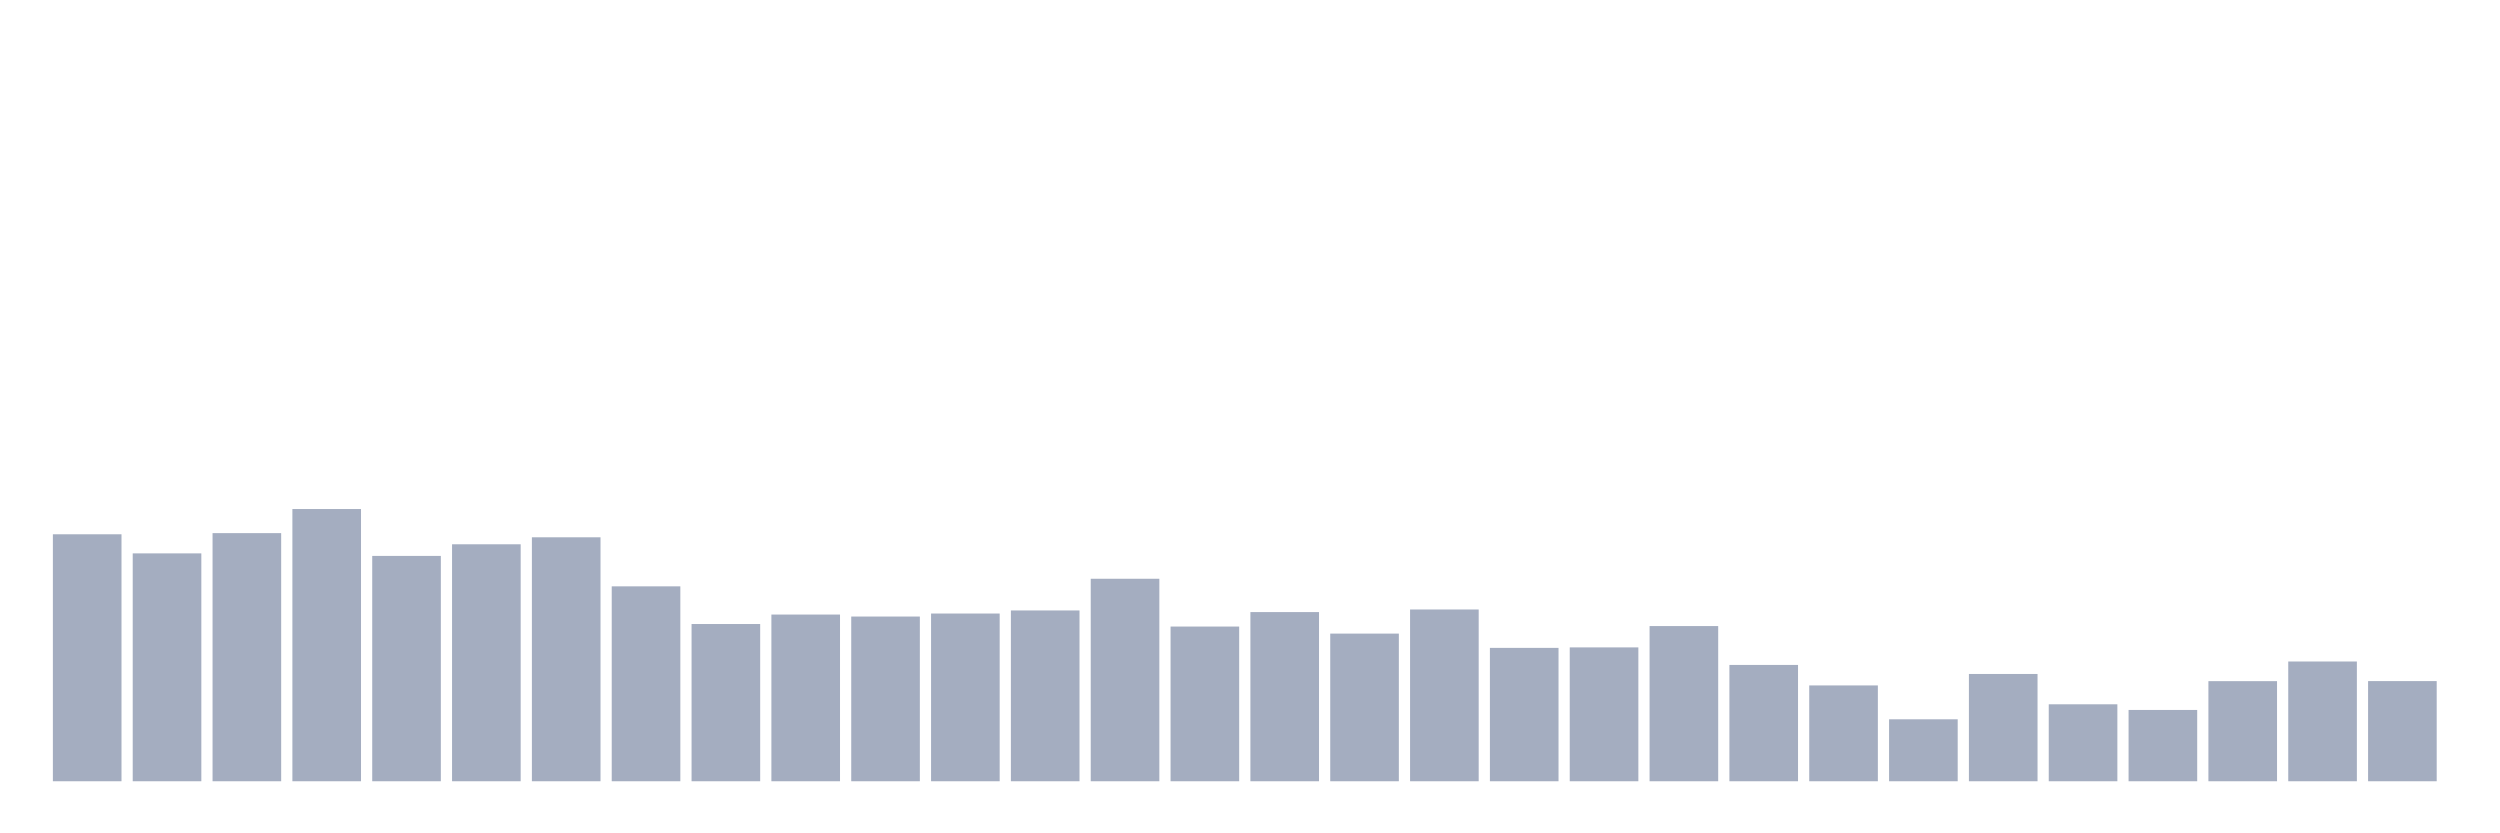 <svg xmlns="http://www.w3.org/2000/svg" viewBox="0 0 480 160"><g transform="translate(10,10)"><rect class="bar" x="0.153" width="13.175" y="92.581" height="47.419" fill="rgb(164,173,192)"></rect><rect class="bar" x="15.482" width="13.175" y="96.249" height="43.751" fill="rgb(164,173,192)"></rect><rect class="bar" x="30.81" width="13.175" y="92.361" height="47.639" fill="rgb(164,173,192)"></rect><rect class="bar" x="46.138" width="13.175" y="87.733" height="52.267" fill="rgb(164,173,192)"></rect><rect class="bar" x="61.466" width="13.175" y="96.735" height="43.265" fill="rgb(164,173,192)"></rect><rect class="bar" x="76.794" width="13.175" y="94.502" height="45.498" fill="rgb(164,173,192)"></rect><rect class="bar" x="92.123" width="13.175" y="93.16" height="46.84" fill="rgb(164,173,192)"></rect><rect class="bar" x="107.451" width="13.175" y="102.579" height="37.421" fill="rgb(164,173,192)"></rect><rect class="bar" x="122.779" width="13.175" y="109.811" height="30.189" fill="rgb(164,173,192)"></rect><rect class="bar" x="138.107" width="13.175" y="107.994" height="32.006" fill="rgb(164,173,192)"></rect><rect class="bar" x="153.436" width="13.175" y="108.376" height="31.624" fill="rgb(164,173,192)"></rect><rect class="bar" x="168.764" width="13.175" y="107.797" height="32.203" fill="rgb(164,173,192)"></rect><rect class="bar" x="184.092" width="13.175" y="107.207" height="32.793" fill="rgb(164,173,192)"></rect><rect class="bar" x="199.42" width="13.175" y="101.121" height="38.879" fill="rgb(164,173,192)"></rect><rect class="bar" x="214.748" width="13.175" y="110.297" height="29.703" fill="rgb(164,173,192)"></rect><rect class="bar" x="230.077" width="13.175" y="107.52" height="32.48" fill="rgb(164,173,192)"></rect><rect class="bar" x="245.405" width="13.175" y="111.651" height="28.349" fill="rgb(164,173,192)"></rect><rect class="bar" x="260.733" width="13.175" y="107.022" height="32.978" fill="rgb(164,173,192)"></rect><rect class="bar" x="276.061" width="13.175" y="114.393" height="25.607" fill="rgb(164,173,192)"></rect><rect class="bar" x="291.39" width="13.175" y="114.3" height="25.7" fill="rgb(164,173,192)"></rect><rect class="bar" x="306.718" width="13.175" y="110.204" height="29.796" fill="rgb(164,173,192)"></rect><rect class="bar" x="322.046" width="13.175" y="117.668" height="22.332" fill="rgb(164,173,192)"></rect><rect class="bar" x="337.374" width="13.175" y="121.602" height="18.398" fill="rgb(164,173,192)"></rect><rect class="bar" x="352.702" width="13.175" y="128.105" height="11.895" fill="rgb(164,173,192)"></rect><rect class="bar" x="368.031" width="13.175" y="119.403" height="20.597" fill="rgb(164,173,192)"></rect><rect class="bar" x="383.359" width="13.175" y="125.224" height="14.776" fill="rgb(164,173,192)"></rect><rect class="bar" x="398.687" width="13.175" y="126.311" height="13.689" fill="rgb(164,173,192)"></rect><rect class="bar" x="414.015" width="13.175" y="120.78" height="19.22" fill="rgb(164,173,192)"></rect><rect class="bar" x="429.344" width="13.175" y="117.008" height="22.992" fill="rgb(164,173,192)"></rect><rect class="bar" x="444.672" width="13.175" y="120.769" height="19.231" fill="rgb(164,173,192)"></rect></g></svg>